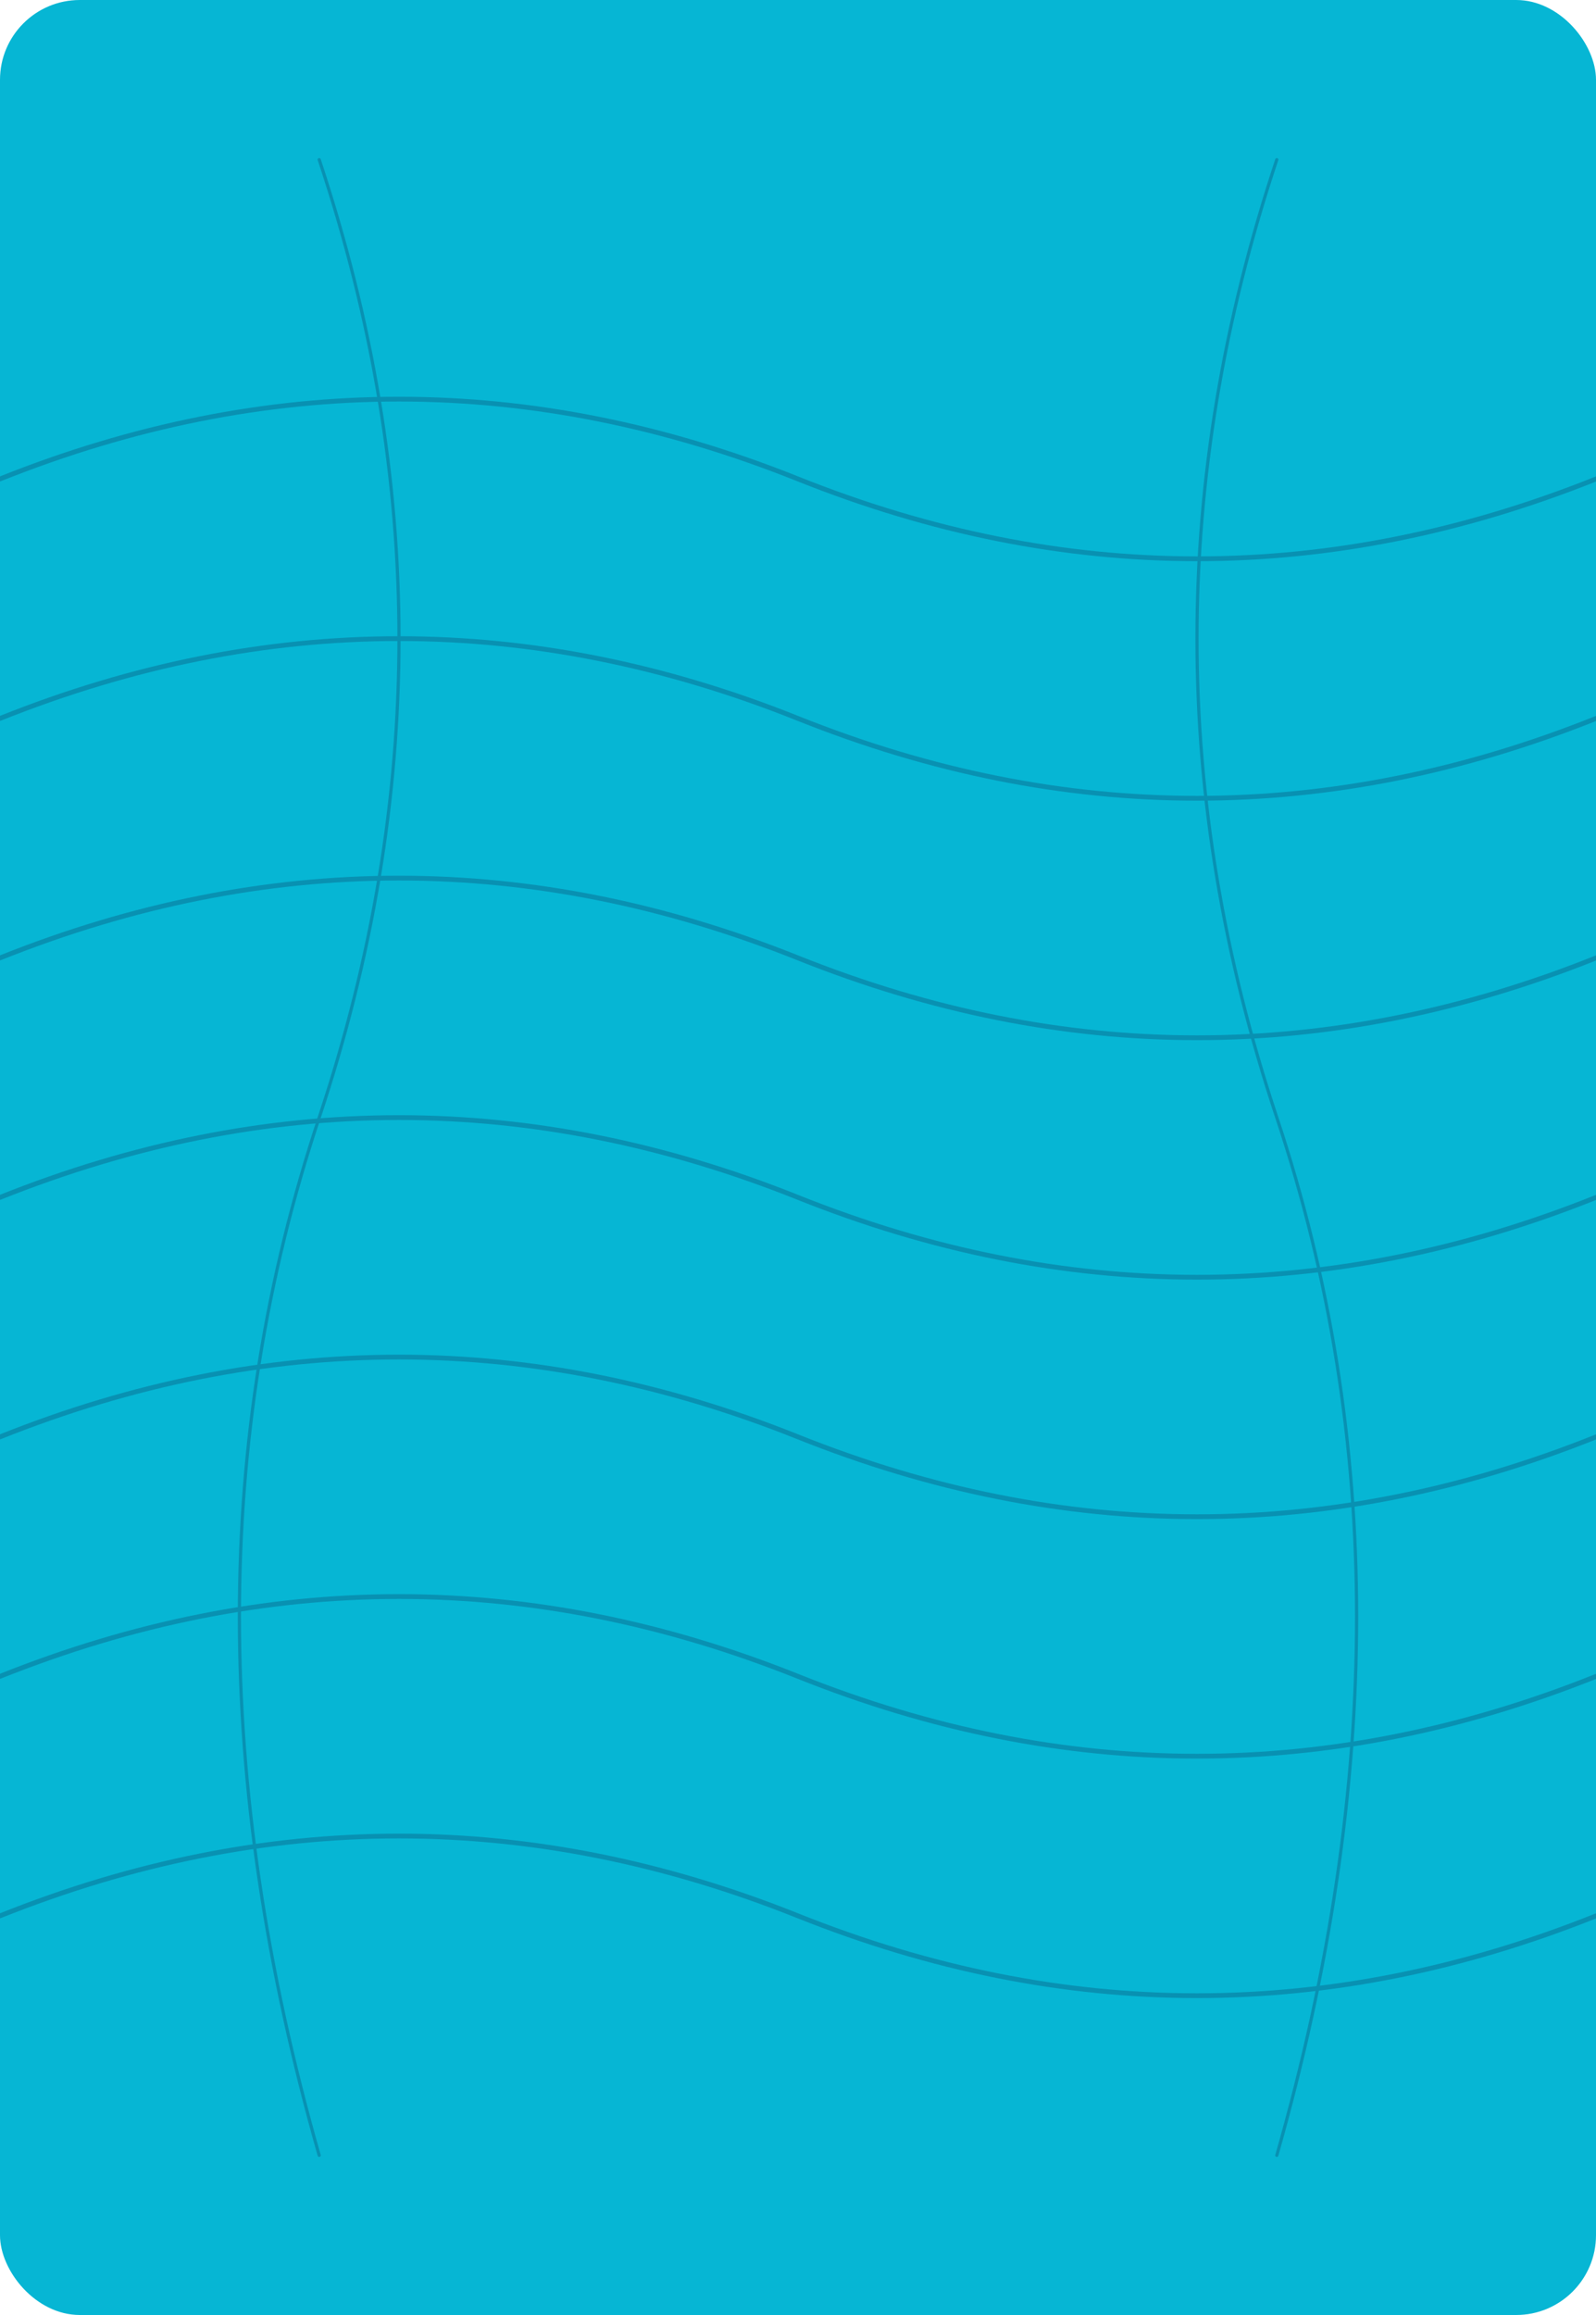 <!-- Card Back Template SVG - 1000x1450px -->
<svg width="1000" height="1450" viewBox="0 0 1000 1450" xmlns="http://www.w3.org/2000/svg">
  <defs>
    <style>
      .card-bg { fill: #06b6d4; }
      .pattern { fill: #0891b2; stroke: #0891b2; }
      .pattern-stroke { fill: none; stroke: #0891b2; stroke-width: 3; stroke-linecap: round; stroke-linejoin: round; }
      .pattern-thin { fill: none; stroke: #0891b2; stroke-width: 2; stroke-linecap: round; }
      .pattern-thick { fill: none; stroke: #0891b2; stroke-width: 4; stroke-linecap: round; }
      .pattern-fill { fill: #0891b2; }
    </style>
  </defs>
  
  <!-- Card background with rounded corners -->
  <rect class="card-bg" width="1000" height="1450" rx="50" ry="50"/>
  
  <!-- Pattern container - will be replaced by script -->
  <g id="pattern">
    <!-- Flowing wave patterns -->
    <path class="pattern-stroke" d="M0,300 Q250,200 500,300 T1000,300"/>
    <path class="pattern-stroke" d="M0,450 Q250,350 500,450 T1000,450"/>
    <path class="pattern-stroke" d="M0,600 Q250,500 500,600 T1000,600"/>
    <path class="pattern-stroke" d="M0,750 Q250,650 500,750 T1000,750"/>
    <path class="pattern-stroke" d="M0,900 Q250,800 500,900 T1000,900"/>
    <path class="pattern-stroke" d="M0,1050 Q250,950 500,1050 T1000,1050"/>
    <path class="pattern-stroke" d="M0,1200 Q250,1100 500,1200 T1000,1200"/>
    
    <!-- Vertical flow lines -->
    <path class="pattern-thin" d="M200,100 Q300,400 200,700 Q100,1000 200,1350"/>
    <path class="pattern-thin" d="M800,100 Q700,400 800,700 Q900,1000 800,1350"/>
  </g>
</svg>